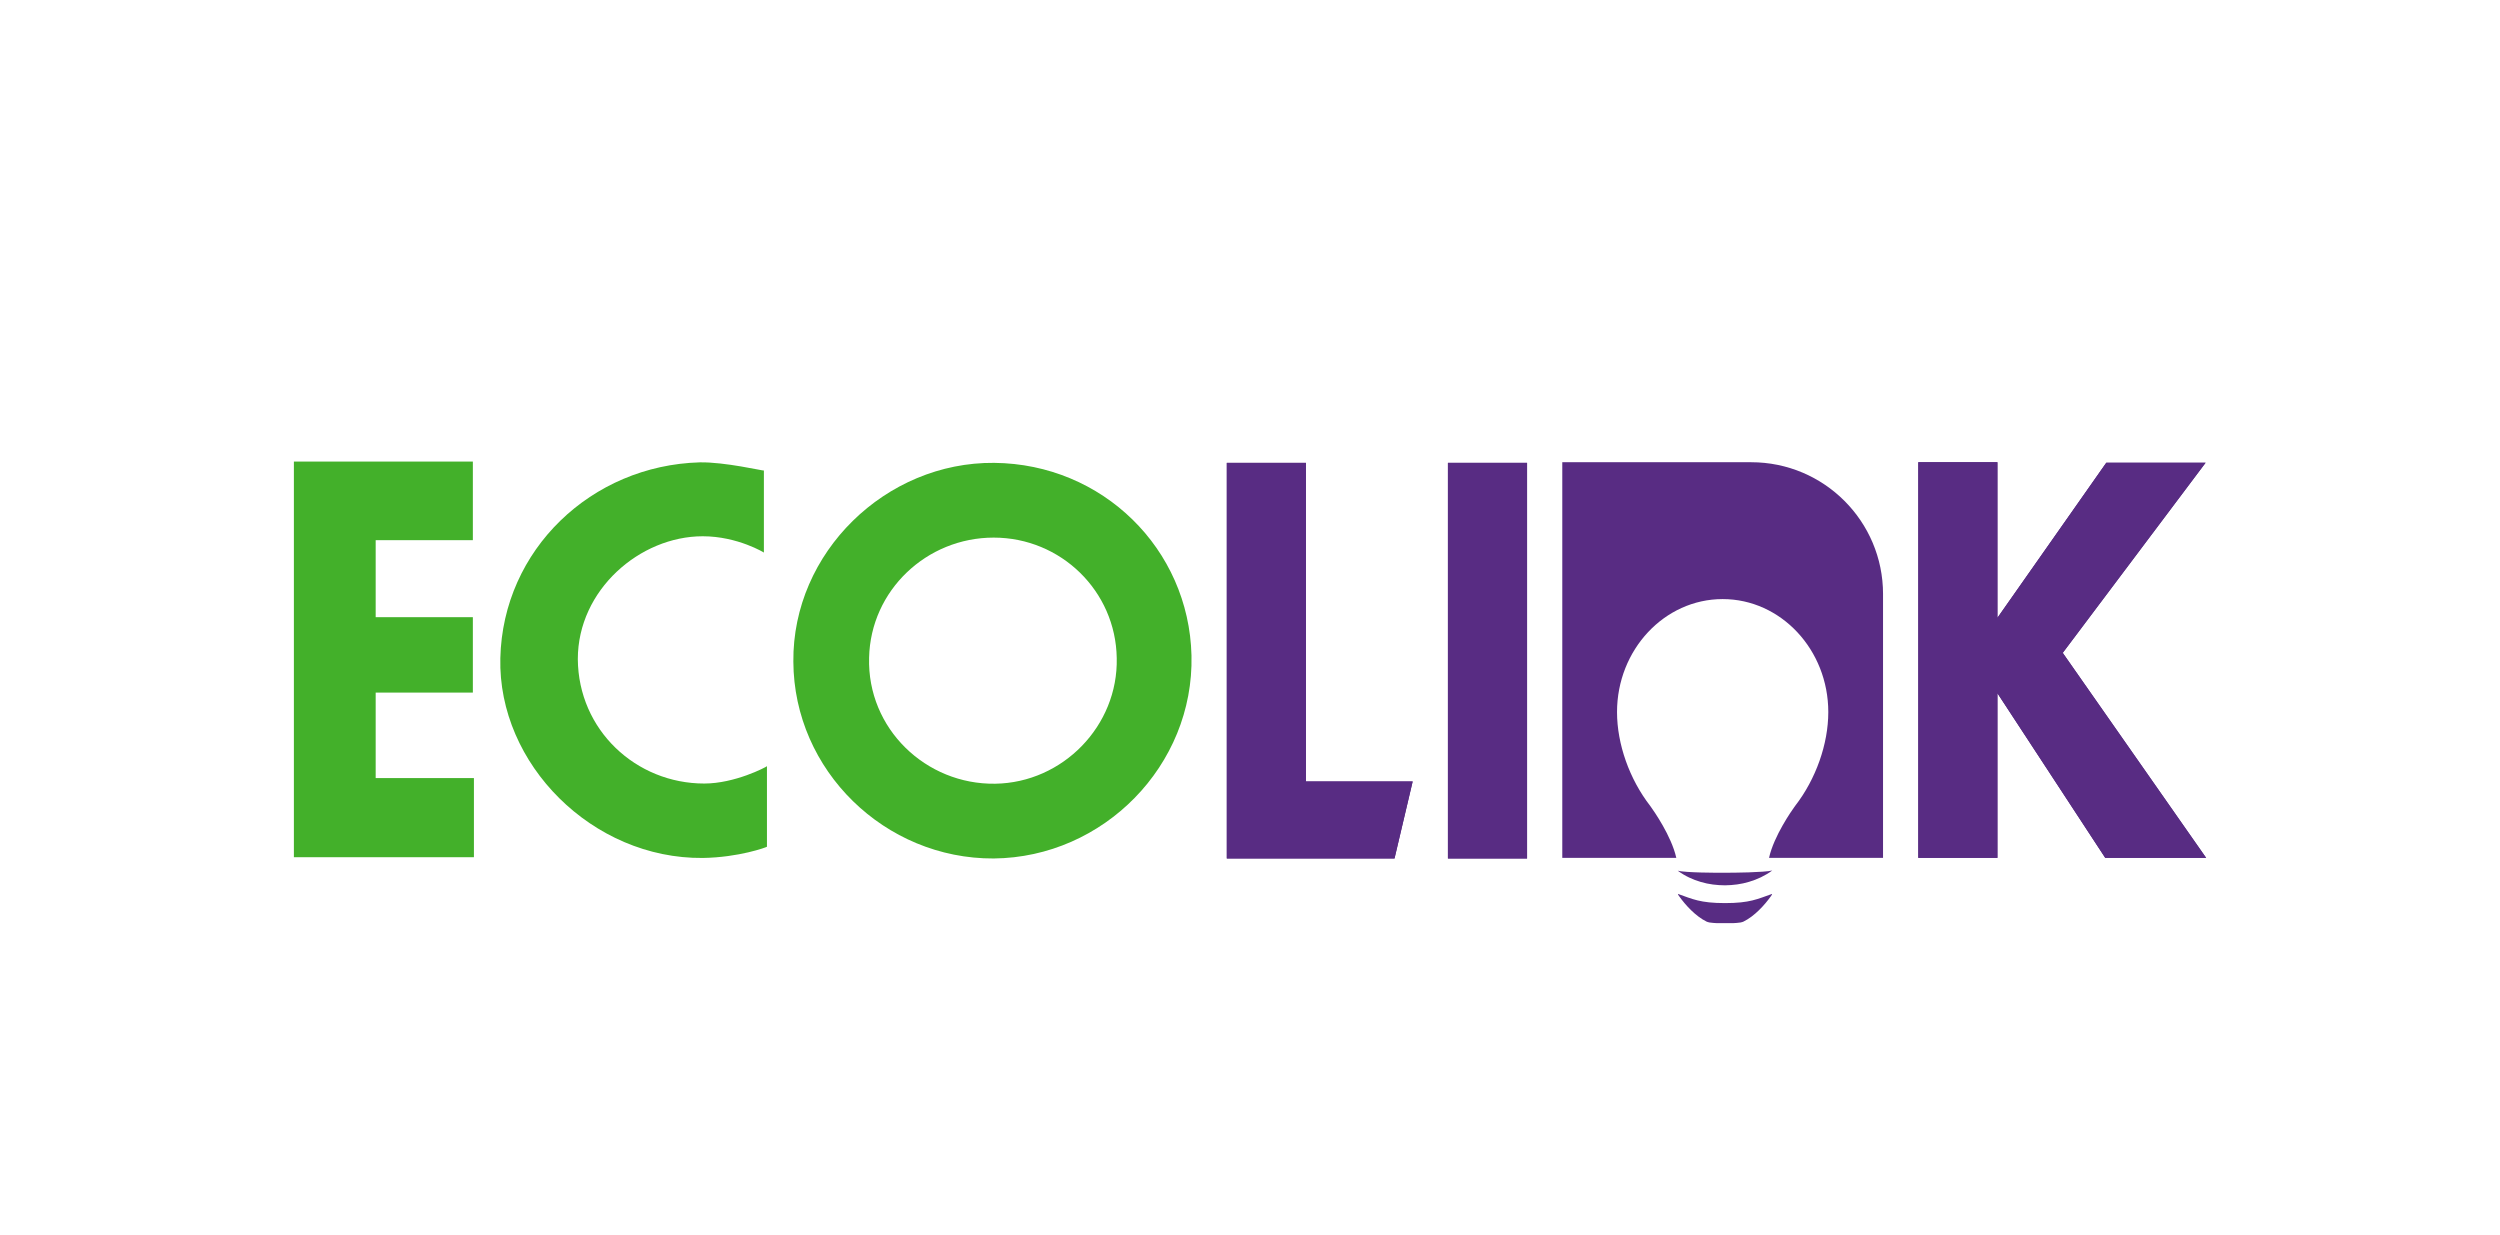 <svg width="164" height="81" viewBox="0 0 164 81" fill="none" xmlns="http://www.w3.org/2000/svg">
<g filter="url(#filter0_d_719_149)">
<path d="M4.139 0H159.859V60.558C159.859 68.914 153.075 75.698 144.72 75.698H19.278C10.922 75.698 4.139 68.914 4.139 60.558V0Z" fill="white"/>
</g>
<path d="M80.478 56.316V30.363H85.669V51.265H92.671L91.48 56.316H80.478Z" fill="#582C83"/>
<path d="M94.984 56.316V30.363H100.175V56.316H94.984Z" fill="#582C83"/>
<path d="M131.031 45.476V56.275H125.84V30.322H131.031V40.529L138.172 30.356H144.687L135.315 42.828L144.722 56.275H138.103L131.031 45.476V45.476Z" fill="#582C83"/>
<path d="M19.279 56.233V30.279H31.019V35.435H24.644V40.487H31.019V45.434H24.644V51.042H31.089V56.233H19.279Z" fill="#43B02A"/>
<path d="M50.111 36.25C50.178 36.283 48.406 35.179 46.099 35.179C41.985 35.179 37.905 38.691 37.905 43.239C37.938 47.888 41.718 51.4 46.199 51.4C48.205 51.4 50.245 50.329 50.312 50.262V55.546C50.279 55.58 48.473 56.248 46.099 56.282C38.875 56.349 32.654 50.129 32.822 43.173C32.989 36.049 38.808 30.531 45.898 30.331C47.536 30.297 50.078 30.899 50.111 30.866V36.25V36.25Z" fill="#43B02A"/>
<path d="M65.219 30.364C72.324 30.43 77.995 36.001 78.162 43.006C78.329 50.211 72.391 56.249 65.186 56.316C58.048 56.349 52.077 50.545 52.044 43.407C51.977 36.235 58.115 30.297 65.22 30.364L65.219 30.364ZM65.186 35.267C60.782 35.267 57.114 38.736 57.013 43.139C56.88 47.81 60.749 51.479 65.286 51.412C69.722 51.346 73.358 47.609 73.258 43.173C73.192 38.769 69.589 35.267 65.186 35.267V35.267Z" fill="#43B02A"/>
<path d="M80.478 56.316V30.363H85.669V51.265H92.671L91.48 56.316H80.478Z" fill="#582C83"/>
<path d="M94.984 56.316V30.363H100.175V56.316H94.984Z" fill="#582C83"/>
<path d="M131.031 45.476V56.275H125.84V30.322H131.031V40.529L138.172 30.356H144.687L135.315 42.828L144.722 56.275H138.103L131.031 45.476V45.476Z" fill="#582C83"/>
<path d="M123.527 38.973V56.275H116.049C116.368 54.833 117.55 53.161 117.703 52.948L117.761 52.867C119.122 51.111 119.936 48.81 119.936 46.712C119.936 42.625 116.828 39.3 113.007 39.3H113.007C109.186 39.3 106.077 42.625 106.077 46.712C106.077 48.81 106.891 51.111 108.253 52.867L108.31 52.948C108.463 53.161 109.645 54.833 109.965 56.275H102.486V30.322H114.876C119.655 30.322 123.528 34.195 123.528 38.973H123.527ZM116.26 57.105C115.779 57.456 115.266 57.691 114.745 57.846C114.223 58.005 113.692 58.07 113.161 58.077C112.631 58.074 112.099 58.013 111.577 57.858C111.056 57.706 110.542 57.473 110.061 57.12C110.583 57.25 112.644 57.258 113.161 57.251C113.677 57.255 115.738 57.234 116.26 57.105V57.105ZM116.243 58.642C116.257 58.67 116.236 58.701 116.18 58.78C115.761 59.371 115.091 60.107 114.37 60.458C114.347 60.47 114.242 60.507 114.18 60.515C113.775 60.57 113.68 60.557 113.227 60.557H113.096C112.643 60.557 112.548 60.57 112.143 60.515C112.081 60.506 111.976 60.469 111.952 60.458C111.232 60.106 110.562 59.371 110.143 58.78C110.087 58.701 110.066 58.671 110.079 58.642C111.024 58.976 111.53 59.243 113.162 59.243C114.794 59.243 115.286 58.976 116.244 58.642H116.243Z" fill="#582C83"/>
<defs>
<filter id="filter0_d_719_149" x="0.139" y="-3" width="163.721" height="83.698" filterUnits="userSpaceOnUse" color-interpolation-filters="sRGB">
<feFlood flood-opacity="0" result="BackgroundImageFix"/>
<feColorMatrix in="SourceAlpha" type="matrix" values="0 0 0 0 0 0 0 0 0 0 0 0 0 0 0 0 0 0 127 0" result="hardAlpha"/>
<feOffset dy="1"/>
<feGaussianBlur stdDeviation="2"/>
<feComposite in2="hardAlpha" operator="out"/>
<feColorMatrix type="matrix" values="0 0 0 0 0 0 0 0 0 0 0 0 0 0 0 0 0 0 0.08 0"/>
<feBlend mode="normal" in2="BackgroundImageFix" result="effect1_dropShadow_719_149"/>
<feBlend mode="normal" in="SourceGraphic" in2="effect1_dropShadow_719_149" result="shape"/>
</filter>
</defs>
</svg>
